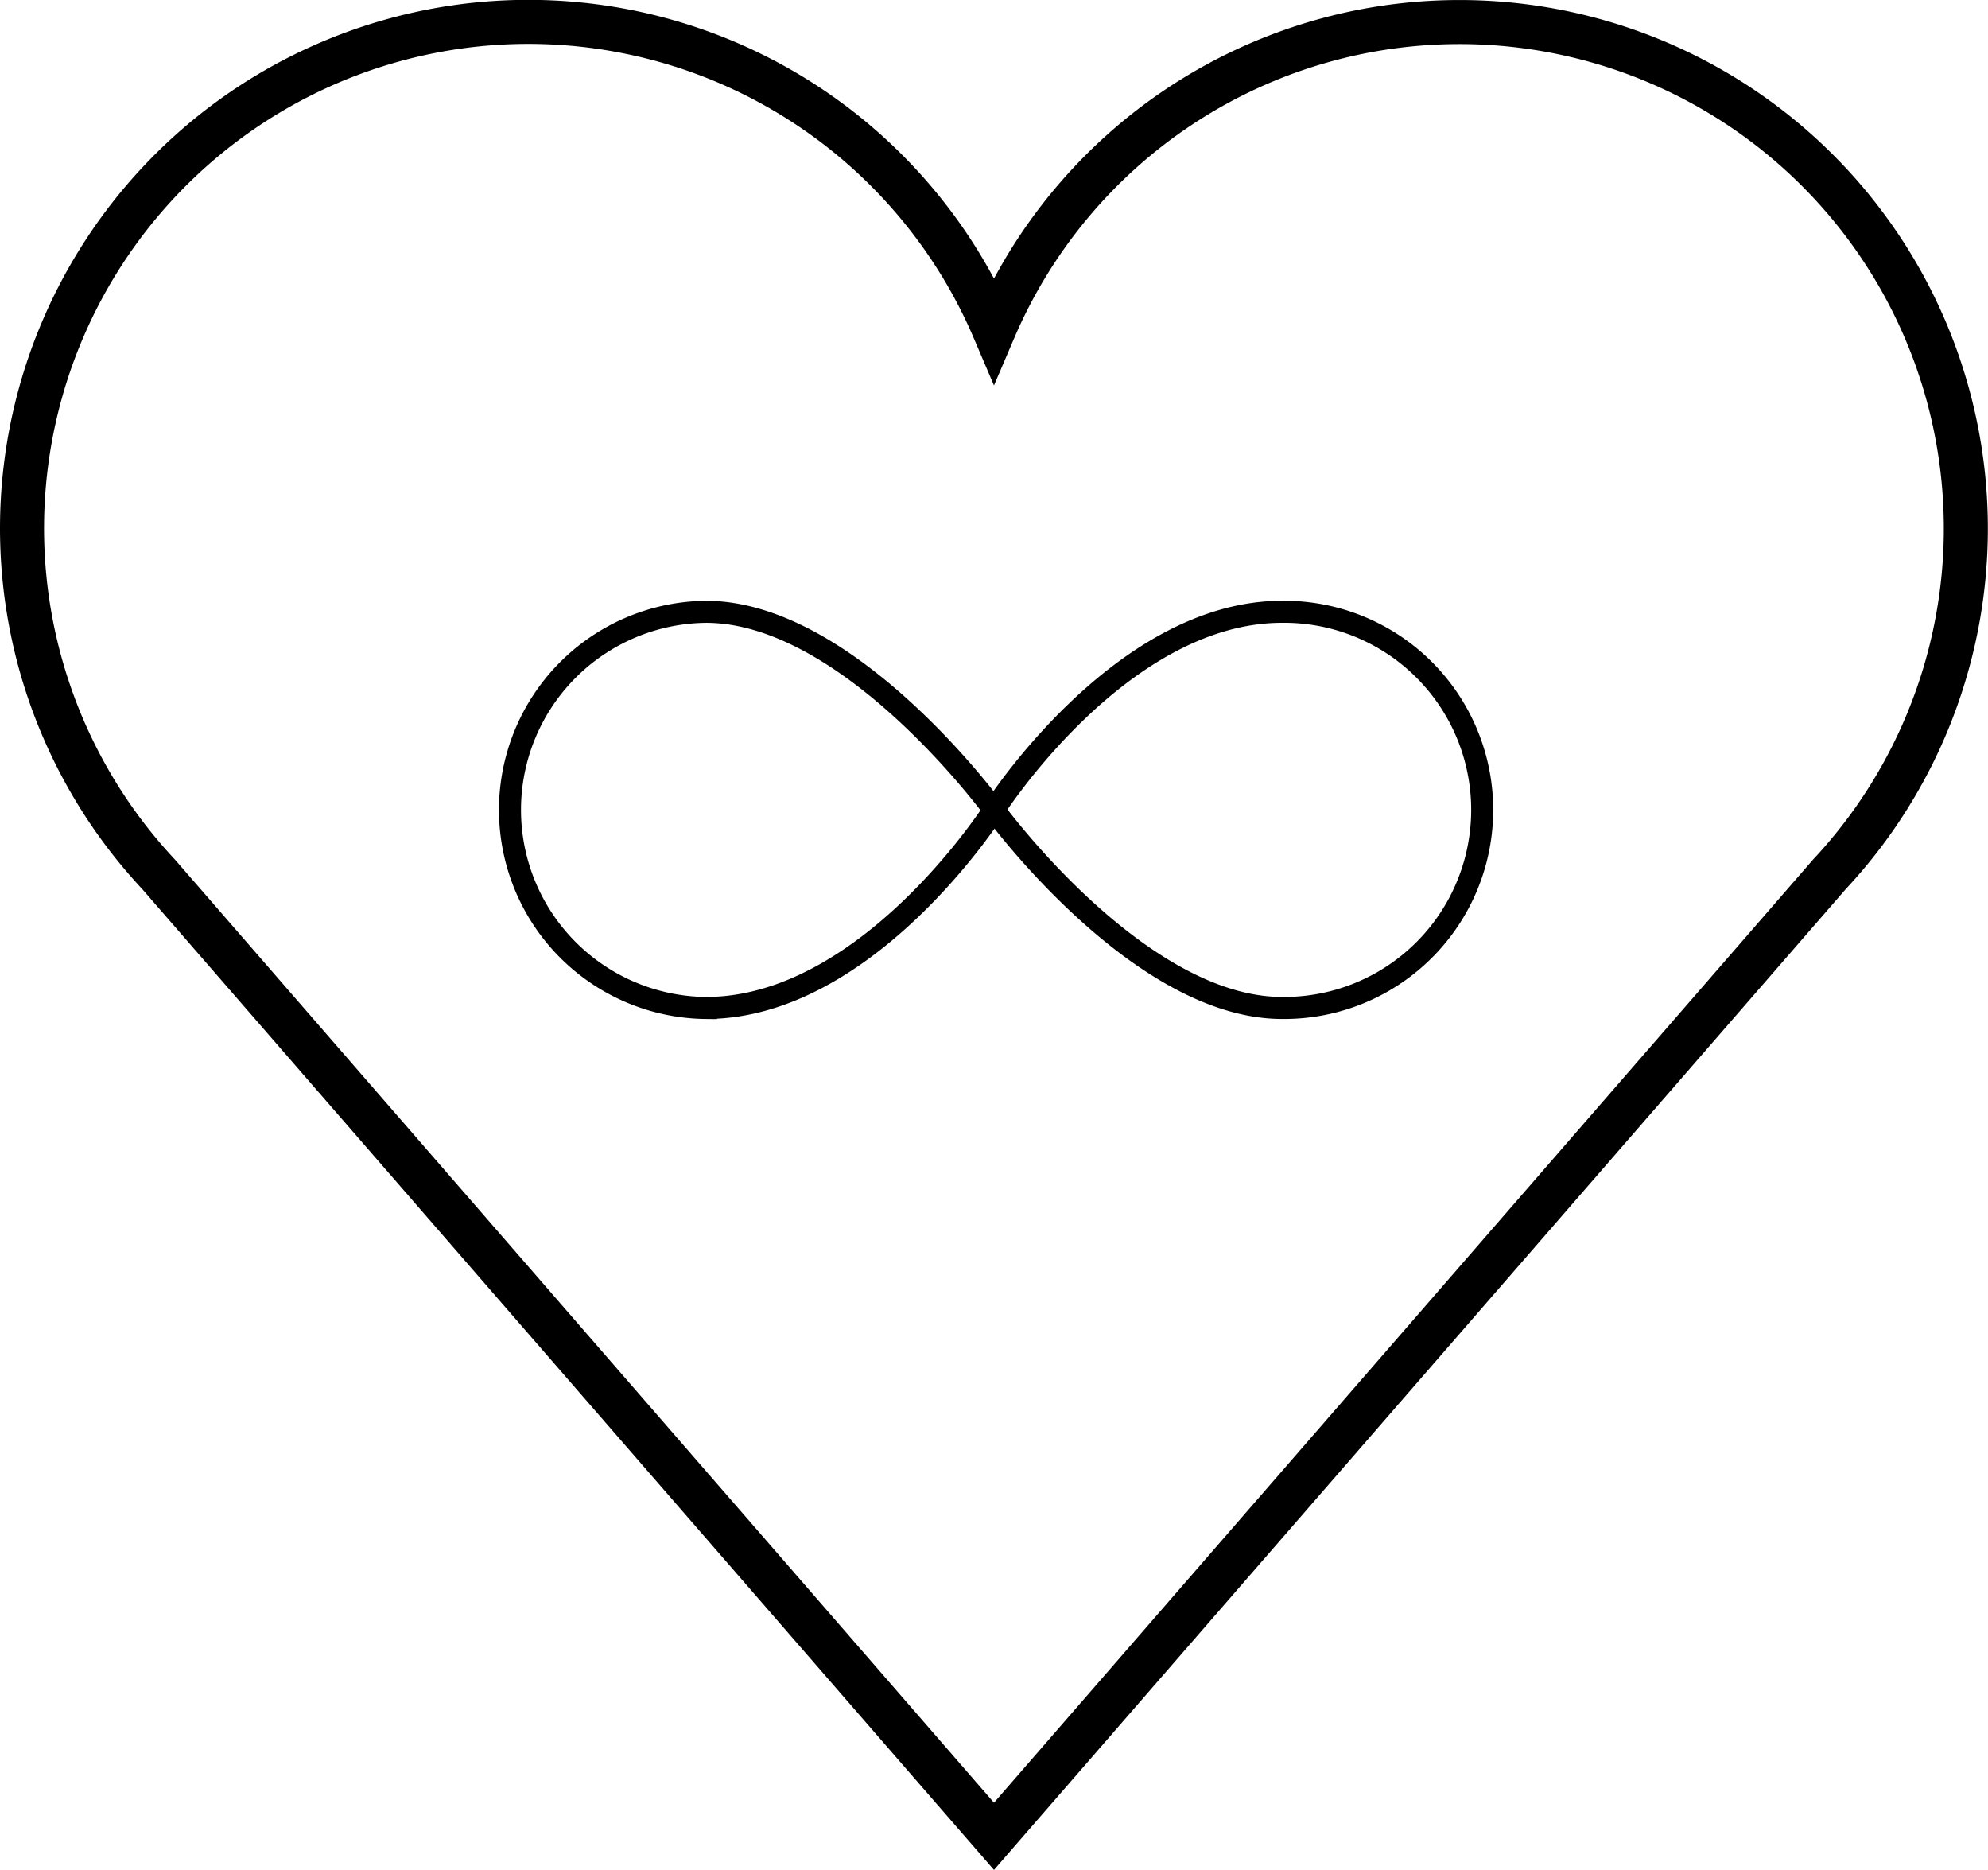 <svg xmlns="http://www.w3.org/2000/svg" width="90.265" height="84.88" viewBox="0 0 90.265 84.88">
  <g id="Group_212" data-name="Group 212" transform="translate(0.183 0.183)">
    <g id="Group_213" data-name="Group 213">
      <path id="Path_390" data-name="Path 390" d="M78.05,76.492s-5.722,8.992-13.079,8.992a8.992,8.992,0,0,1,0-17.983C71.511,67.5,78.05,76.492,78.05,76.492Z" transform="translate(-33.101 -39.912)" fill="none" stroke="#000" stroke-miterlimit="10" stroke-width="1"/>
      <path id="Path_391" data-name="Path 391" d="M109.98,76.492S115.7,67.5,123.059,67.5a8.992,8.992,0,1,1,0,17.983C116.519,85.483,109.98,76.492,109.98,76.492Z" transform="translate(-65.03 -39.912)" fill="none" stroke="#000" stroke-miterlimit="10" stroke-width="1"/>
      <path id="Path_392" data-name="Path 392" d="M84.062,40.69A22.989,22.989,0,1,0,46.131,15.952,22.99,22.99,0,1,0,8.2,40.689L46.131,84.356Z" transform="translate(-1.182 -1.183)" fill="none" stroke="#000" stroke-miterlimit="10" stroke-width="2"/>
    </g>
  </g>
</svg>
